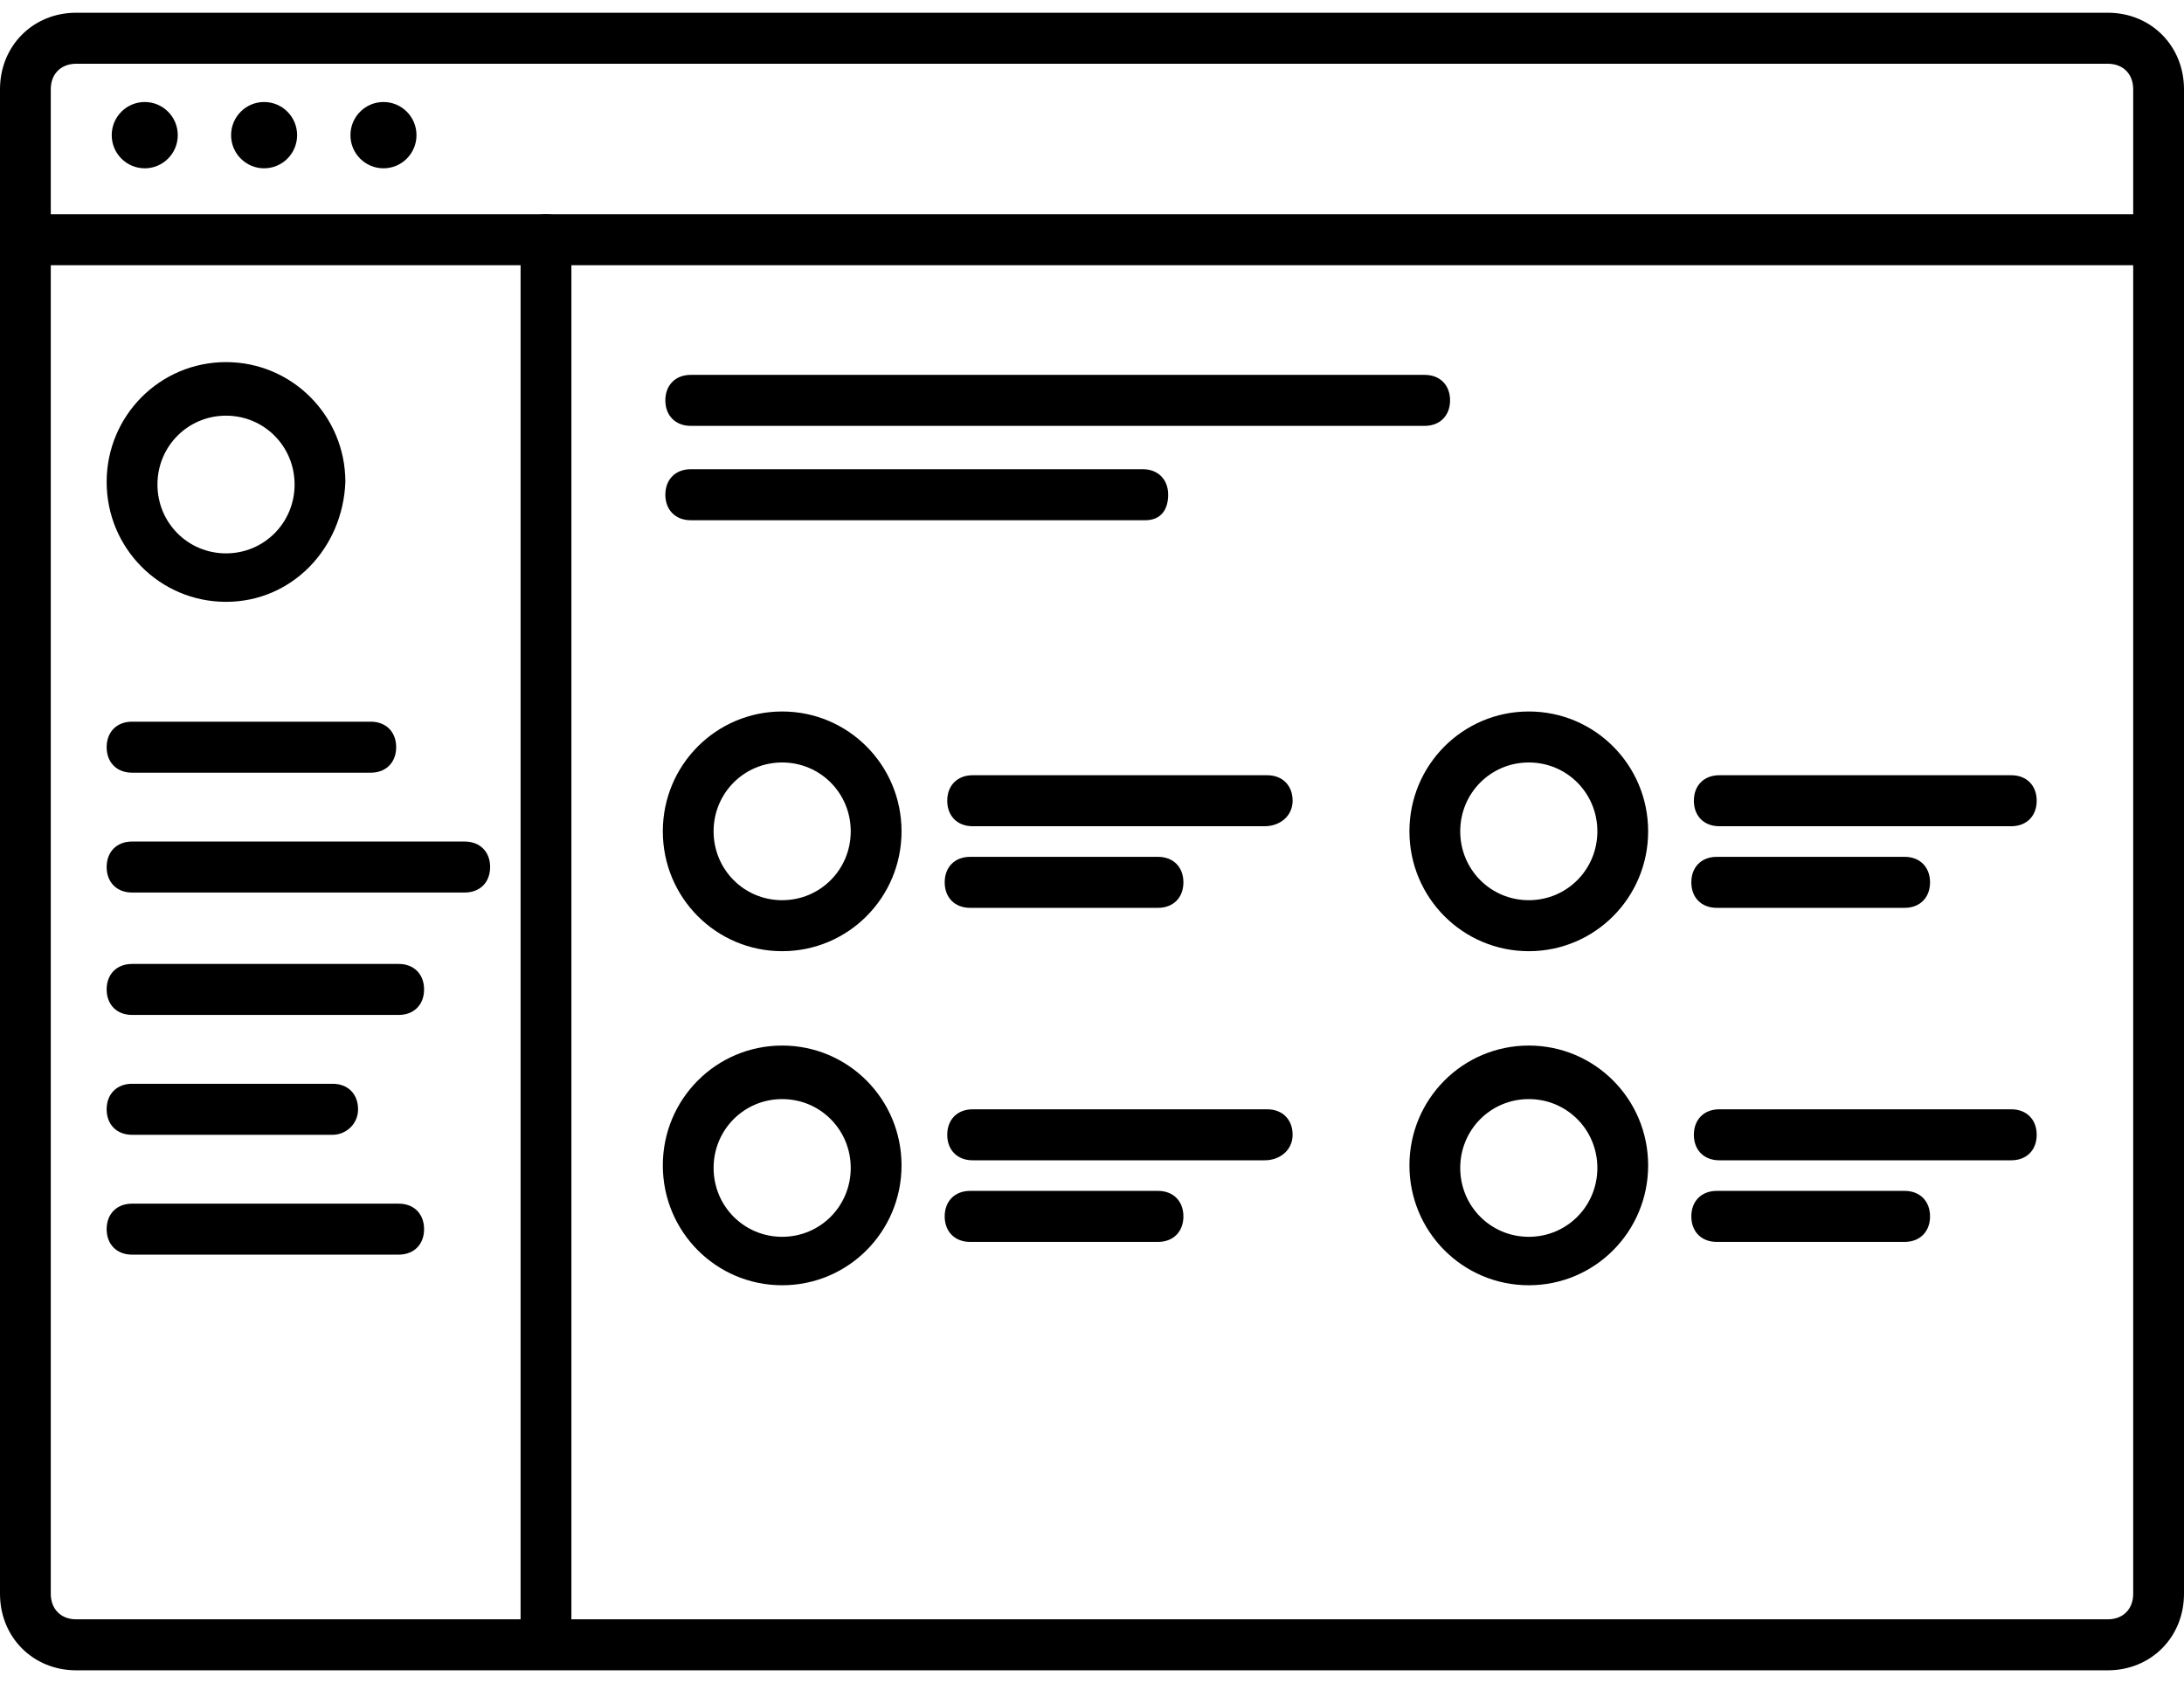 <svg 
 xmlns="http://www.w3.org/2000/svg"
 xmlns:xlink="http://www.w3.org/1999/xlink"
 width="96px" height="74px">
<path fill-rule="evenodd"  fill="rgb(0, 0, 0)"
 d="M62.623,18.724 L30.363,18.724 C29.693,18.724 29.246,18.276 29.246,17.603 C29.246,16.930 29.693,16.482 30.363,16.482 L62.623,16.482 C63.293,16.482 63.739,16.930 63.739,17.603 C63.739,18.276 63.293,18.724 62.623,18.724 Z"/>
<path fill-rule="evenodd"  fill="rgb(0, 0, 0)"
 d="M50.344,22.873 L30.363,22.873 C29.693,22.873 29.246,22.424 29.246,21.751 C29.246,21.079 29.693,20.630 30.363,20.630 L50.232,20.630 C50.902,20.630 51.348,21.079 51.348,21.751 C51.348,22.424 51.014,22.873 50.344,22.873 Z"/>
<path fill-rule="evenodd"  fill="rgb(0, 0, 0)"
 d="M55.590,36.327 L42.753,36.327 C42.083,36.327 41.637,35.879 41.637,35.206 C41.637,34.533 42.083,34.085 42.753,34.085 L55.702,34.085 C56.372,34.085 56.818,34.533 56.818,35.206 C56.818,35.879 56.260,36.327 55.590,36.327 Z"/>
<path fill-rule="evenodd"  fill="rgb(0, 0, 0)"
 d="M50.902,39.915 L42.642,39.915 C41.972,39.915 41.525,39.467 41.525,38.794 C41.525,38.121 41.972,37.673 42.642,37.673 L50.902,37.673 C51.572,37.673 52.018,38.121 52.018,38.794 C52.018,39.467 51.572,39.915 50.902,39.915 Z"/>
<path fill-rule="evenodd"  fill="rgb(0, 0, 0)"
 d="M34.381,41.821 C31.479,41.821 29.135,39.467 29.135,36.551 C29.135,33.636 31.479,31.282 34.381,31.282 C37.283,31.282 39.628,33.636 39.628,36.551 C39.628,39.467 37.283,41.821 34.381,41.821 ZM34.381,33.524 C32.707,33.524 31.367,34.870 31.367,36.551 C31.367,38.233 32.707,39.579 34.381,39.579 C36.055,39.579 37.395,38.233 37.395,36.551 C37.395,34.870 36.055,33.524 34.381,33.524 Z"/>
<path fill-rule="evenodd"  fill="rgb(0, 0, 0)"
 d="M55.590,51.015 L42.753,51.015 C42.083,51.015 41.637,50.567 41.637,49.894 C41.637,49.221 42.083,48.773 42.753,48.773 L55.702,48.773 C56.372,48.773 56.818,49.221 56.818,49.894 C56.818,50.567 56.260,51.015 55.590,51.015 Z"/>
<path fill-rule="evenodd"  fill="rgb(0, 0, 0)"
 d="M50.902,54.603 L42.642,54.603 C41.972,54.603 41.525,54.154 41.525,53.482 C41.525,52.809 41.972,52.360 42.642,52.360 L50.902,52.360 C51.572,52.360 52.018,52.809 52.018,53.482 C52.018,54.154 51.572,54.603 50.902,54.603 Z"/>
<path fill-rule="evenodd"  fill="rgb(0, 0, 0)"
 d="M34.381,56.509 C31.479,56.509 29.135,54.154 29.135,51.239 C29.135,48.324 31.479,45.970 34.381,45.970 C37.283,45.970 39.628,48.324 39.628,51.239 C39.628,54.154 37.283,56.509 34.381,56.509 ZM34.381,48.324 C32.707,48.324 31.367,49.670 31.367,51.351 C31.367,53.033 32.707,54.379 34.381,54.379 C36.055,54.379 37.395,53.033 37.395,51.351 C37.395,49.670 36.055,48.324 34.381,48.324 Z"/>
<path fill-rule="evenodd"  fill="rgb(0, 0, 0)"
 d="M88.409,36.327 L75.572,36.327 C74.902,36.327 74.456,35.879 74.456,35.206 C74.456,34.533 74.902,34.085 75.572,34.085 L88.409,34.085 C89.079,34.085 89.525,34.533 89.525,35.206 C89.525,35.879 89.079,36.327 88.409,36.327 Z"/>
<path fill-rule="evenodd"  fill="rgb(0, 0, 0)"
 d="M83.721,39.915 L75.460,39.915 C74.790,39.915 74.344,39.467 74.344,38.794 C74.344,38.121 74.790,37.673 75.460,37.673 L83.721,37.673 C84.390,37.673 84.837,38.121 84.837,38.794 C84.837,39.467 84.390,39.915 83.721,39.915 Z"/>
<path fill-rule="evenodd"  fill="rgb(0, 0, 0)"
 d="M67.200,41.821 C64.298,41.821 61.953,39.467 61.953,36.551 C61.953,33.636 64.298,31.282 67.200,31.282 C70.102,31.282 72.446,33.636 72.446,36.551 C72.446,39.467 70.102,41.821 67.200,41.821 ZM67.200,33.524 C65.525,33.524 64.186,34.870 64.186,36.551 C64.186,38.233 65.525,39.579 67.200,39.579 C68.874,39.579 70.214,38.233 70.214,36.551 C70.214,34.870 68.874,33.524 67.200,33.524 Z"/>
<path fill-rule="evenodd"  fill="rgb(0, 0, 0)"
 d="M88.409,51.015 L75.572,51.015 C74.902,51.015 74.456,50.567 74.456,49.894 C74.456,49.221 74.902,48.773 75.572,48.773 L88.409,48.773 C89.079,48.773 89.525,49.221 89.525,49.894 C89.525,50.567 89.079,51.015 88.409,51.015 Z"/>
<path fill-rule="evenodd"  fill="rgb(0, 0, 0)"
 d="M83.721,54.603 L75.460,54.603 C74.790,54.603 74.344,54.154 74.344,53.482 C74.344,52.809 74.790,52.360 75.460,52.360 L83.721,52.360 C84.390,52.360 84.837,52.809 84.837,53.482 C84.837,54.154 84.390,54.603 83.721,54.603 Z"/>
<path fill-rule="evenodd"  fill="rgb(0, 0, 0)"
 d="M67.200,56.509 C64.298,56.509 61.953,54.154 61.953,51.239 C61.953,48.324 64.298,45.970 67.200,45.970 C70.102,45.970 72.446,48.324 72.446,51.239 C72.446,54.154 70.102,56.509 67.200,56.509 ZM67.200,48.324 C65.525,48.324 64.186,49.670 64.186,51.351 C64.186,53.033 65.525,54.379 67.200,54.379 C68.874,54.379 70.214,53.033 70.214,51.351 C70.214,49.670 68.874,48.324 67.200,48.324 Z"/>
<path fill-rule="evenodd"  fill="rgb(0, 0, 0)"
 d="M92.651,73.439 L3.348,73.439 C1.451,73.439 -0.000,71.982 -0.000,70.076 L-0.000,3.924 C-0.000,2.018 1.451,0.560 3.348,0.560 L92.651,0.560 C94.549,0.560 96.000,2.018 96.000,3.924 L96.000,70.076 C96.000,71.982 94.549,73.439 92.651,73.439 ZM93.767,3.924 C93.767,3.251 93.321,2.803 92.651,2.803 L3.348,2.803 C2.679,2.803 2.232,3.251 2.232,3.924 L2.232,70.076 C2.232,70.748 2.679,71.197 3.348,71.197 L92.651,71.197 C93.321,71.197 93.767,70.748 93.767,70.076 L93.767,3.924 Z"/>
<path fill-rule="evenodd"  fill="rgb(0, 0, 0)"
 d="M94.884,11.660 L1.674,11.660 C1.005,11.660 0.558,11.212 0.558,10.539 C0.558,9.866 1.005,9.418 1.674,9.418 L94.884,9.418 C95.553,9.418 96.000,9.866 96.000,10.539 C96.000,11.212 95.553,11.660 94.884,11.660 Z"/>
<path fill-rule="evenodd"  fill="rgb(0, 0, 0)"
 d="M6.362,7.400 C7.164,7.400 7.814,6.747 7.814,5.942 C7.814,5.137 7.164,4.485 6.362,4.485 C5.561,4.485 4.911,5.137 4.911,5.942 C4.911,6.747 5.561,7.400 6.362,7.400 Z"/>
<path fill-rule="evenodd"  fill="rgb(0, 0, 0)"
 d="M11.609,7.400 C12.411,7.400 13.060,6.747 13.060,5.942 C13.060,5.137 12.411,4.485 11.609,4.485 C10.808,4.485 10.158,5.137 10.158,5.942 C10.158,6.747 10.808,7.400 11.609,7.400 Z"/>
<path fill-rule="evenodd"  fill="rgb(0, 0, 0)"
 d="M16.856,7.400 C17.657,7.400 18.307,6.747 18.307,5.942 C18.307,5.137 17.657,4.485 16.856,4.485 C16.054,4.485 15.404,5.137 15.404,5.942 C15.404,6.747 16.054,7.400 16.856,7.400 Z"/>
<path fill-rule="evenodd"  fill="rgb(0, 0, 0)"
 d="M16.298,33.973 L5.804,33.973 C5.135,33.973 4.688,33.524 4.688,32.851 C4.688,32.179 5.135,31.730 5.804,31.730 L16.298,31.730 C16.967,31.730 17.414,32.179 17.414,32.851 C17.414,33.524 16.967,33.973 16.298,33.973 Z"/>
<path fill-rule="evenodd"  fill="rgb(0, 0, 0)"
 d="M20.428,39.242 L5.804,39.242 C5.135,39.242 4.688,38.794 4.688,38.121 C4.688,37.448 5.135,37.000 5.804,37.000 L20.428,37.000 C21.097,37.000 21.544,37.448 21.544,38.121 C21.544,38.794 21.097,39.242 20.428,39.242 Z"/>
<path fill-rule="evenodd"  fill="rgb(0, 0, 0)"
 d="M17.525,44.624 L5.804,44.624 C5.135,44.624 4.688,44.176 4.688,43.503 C4.688,42.830 5.135,42.382 5.804,42.382 L17.525,42.382 C18.195,42.382 18.641,42.830 18.641,43.503 C18.641,44.176 18.195,44.624 17.525,44.624 Z"/>
<path fill-rule="evenodd"  fill="rgb(0, 0, 0)"
 d="M14.623,49.894 L5.804,49.894 C5.135,49.894 4.688,49.445 4.688,48.773 C4.688,48.100 5.135,47.651 5.804,47.651 L14.623,47.651 C15.293,47.651 15.739,48.100 15.739,48.773 C15.739,49.445 15.181,49.894 14.623,49.894 Z"/>
<path fill-rule="evenodd"  fill="rgb(0, 0, 0)"
 d="M17.525,55.163 L5.804,55.163 C5.135,55.163 4.688,54.715 4.688,54.042 C4.688,53.370 5.135,52.921 5.804,52.921 L17.525,52.921 C18.195,52.921 18.641,53.370 18.641,54.042 C18.641,54.715 18.195,55.163 17.525,55.163 Z"/>
<path fill-rule="evenodd"  fill="rgb(0, 0, 0)"
 d="M9.935,26.461 C7.032,26.461 4.688,24.106 4.688,21.191 C4.688,18.276 7.032,15.921 9.935,15.921 C12.837,15.921 15.181,18.276 15.181,21.191 C15.070,24.106 12.837,26.461 9.935,26.461 ZM9.935,18.276 C8.260,18.276 6.921,19.621 6.921,21.303 C6.921,22.985 8.260,24.330 9.935,24.330 C11.609,24.330 12.949,22.985 12.949,21.303 C12.949,19.621 11.609,18.276 9.935,18.276 Z"/>
<path fill-rule="evenodd"  fill="rgb(0, 0, 0)"
 d="M24.000,72.879 C23.330,72.879 22.883,72.430 22.883,71.757 L22.883,10.539 C22.883,9.866 23.330,9.418 24.000,9.418 C24.669,9.418 25.116,9.866 25.116,10.539 L25.116,71.757 C25.116,72.318 24.558,72.879 24.000,72.879 Z"/>
</svg>